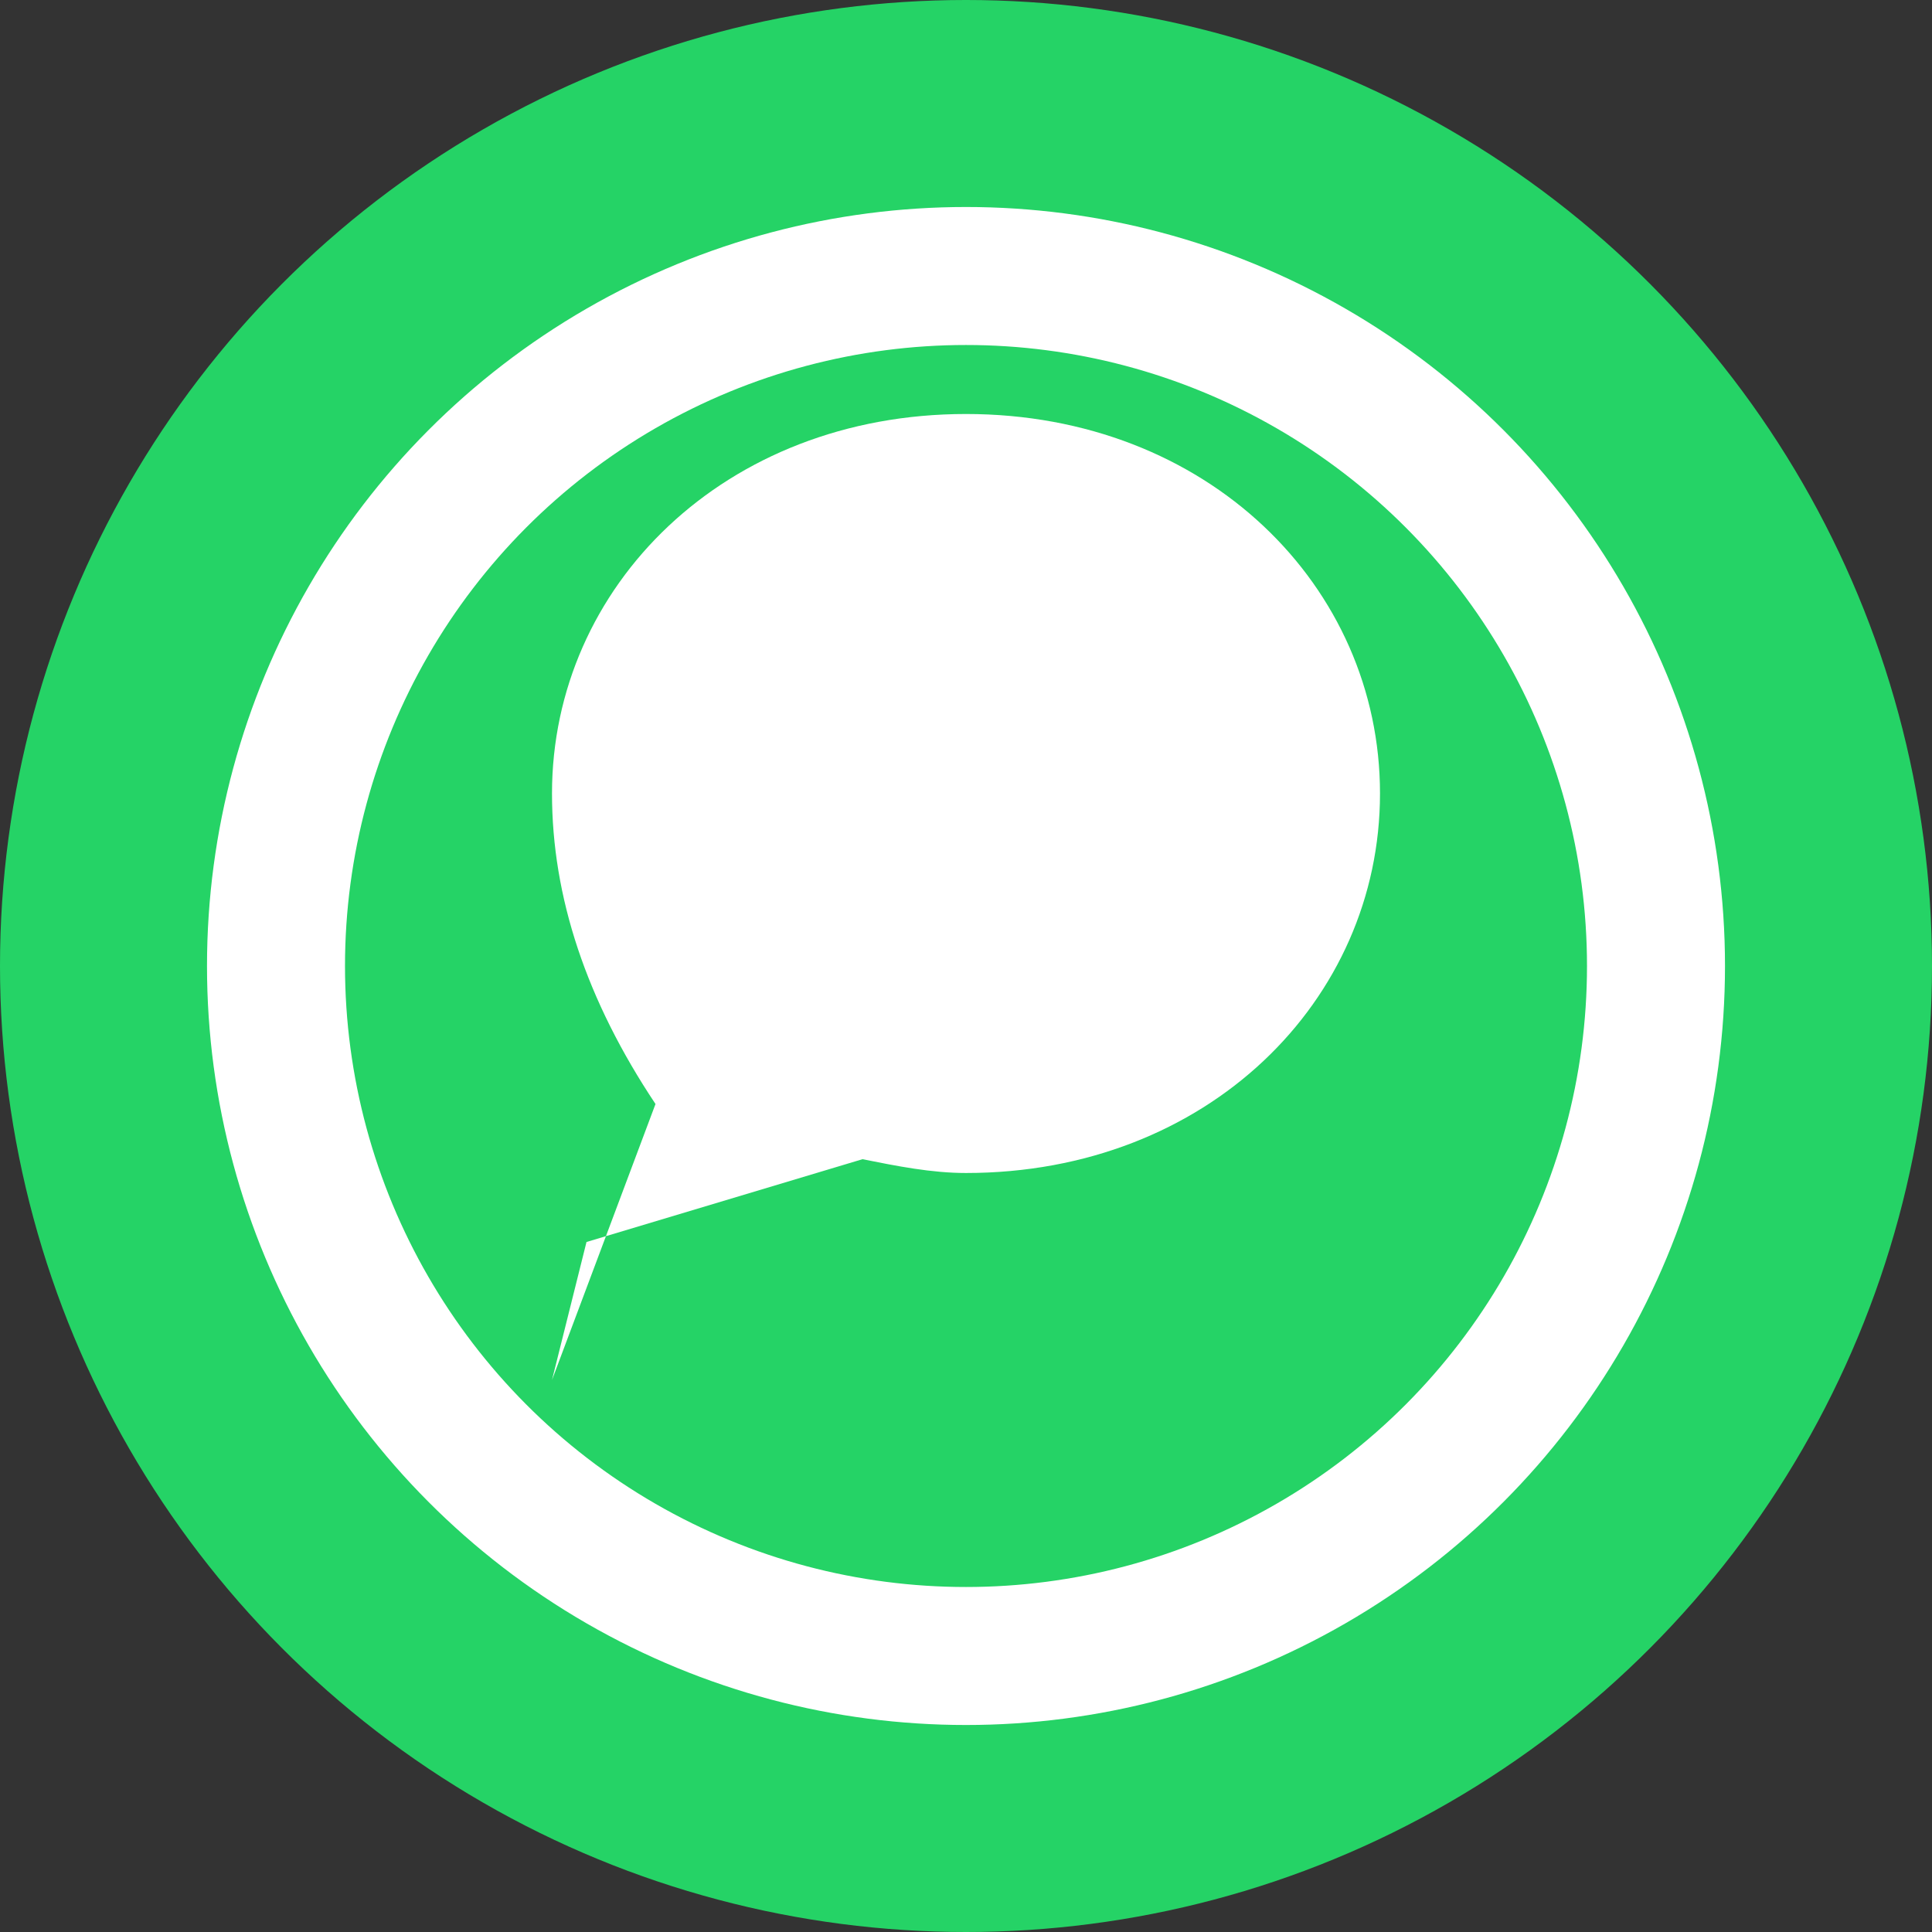 <svg width="28" height="28" viewBox="0 0 28 28" fill="none" xmlns="http://www.w3.org/2000/svg">
  <rect x="0" y="0" width="28" height="28" fill="#333333" stroke="none"/>
  <circle cx="14" cy="14" r="14" fill="#25D366"/>
  <path d="M8 20l1.5-4c-1-1.5-1.5-3-1.5-4.5C8 8.5 10.5 6 14 6s6 2.5 6 5.5c0 3-2.5 5.5-6 5.5-.5 0-1-.1-1.5-.2l-4 1.2z" fill="#fff"/>
  <circle cx="14" cy="14" r="10" stroke="#fff" stroke-width="2" fill="none"/>
</svg>
